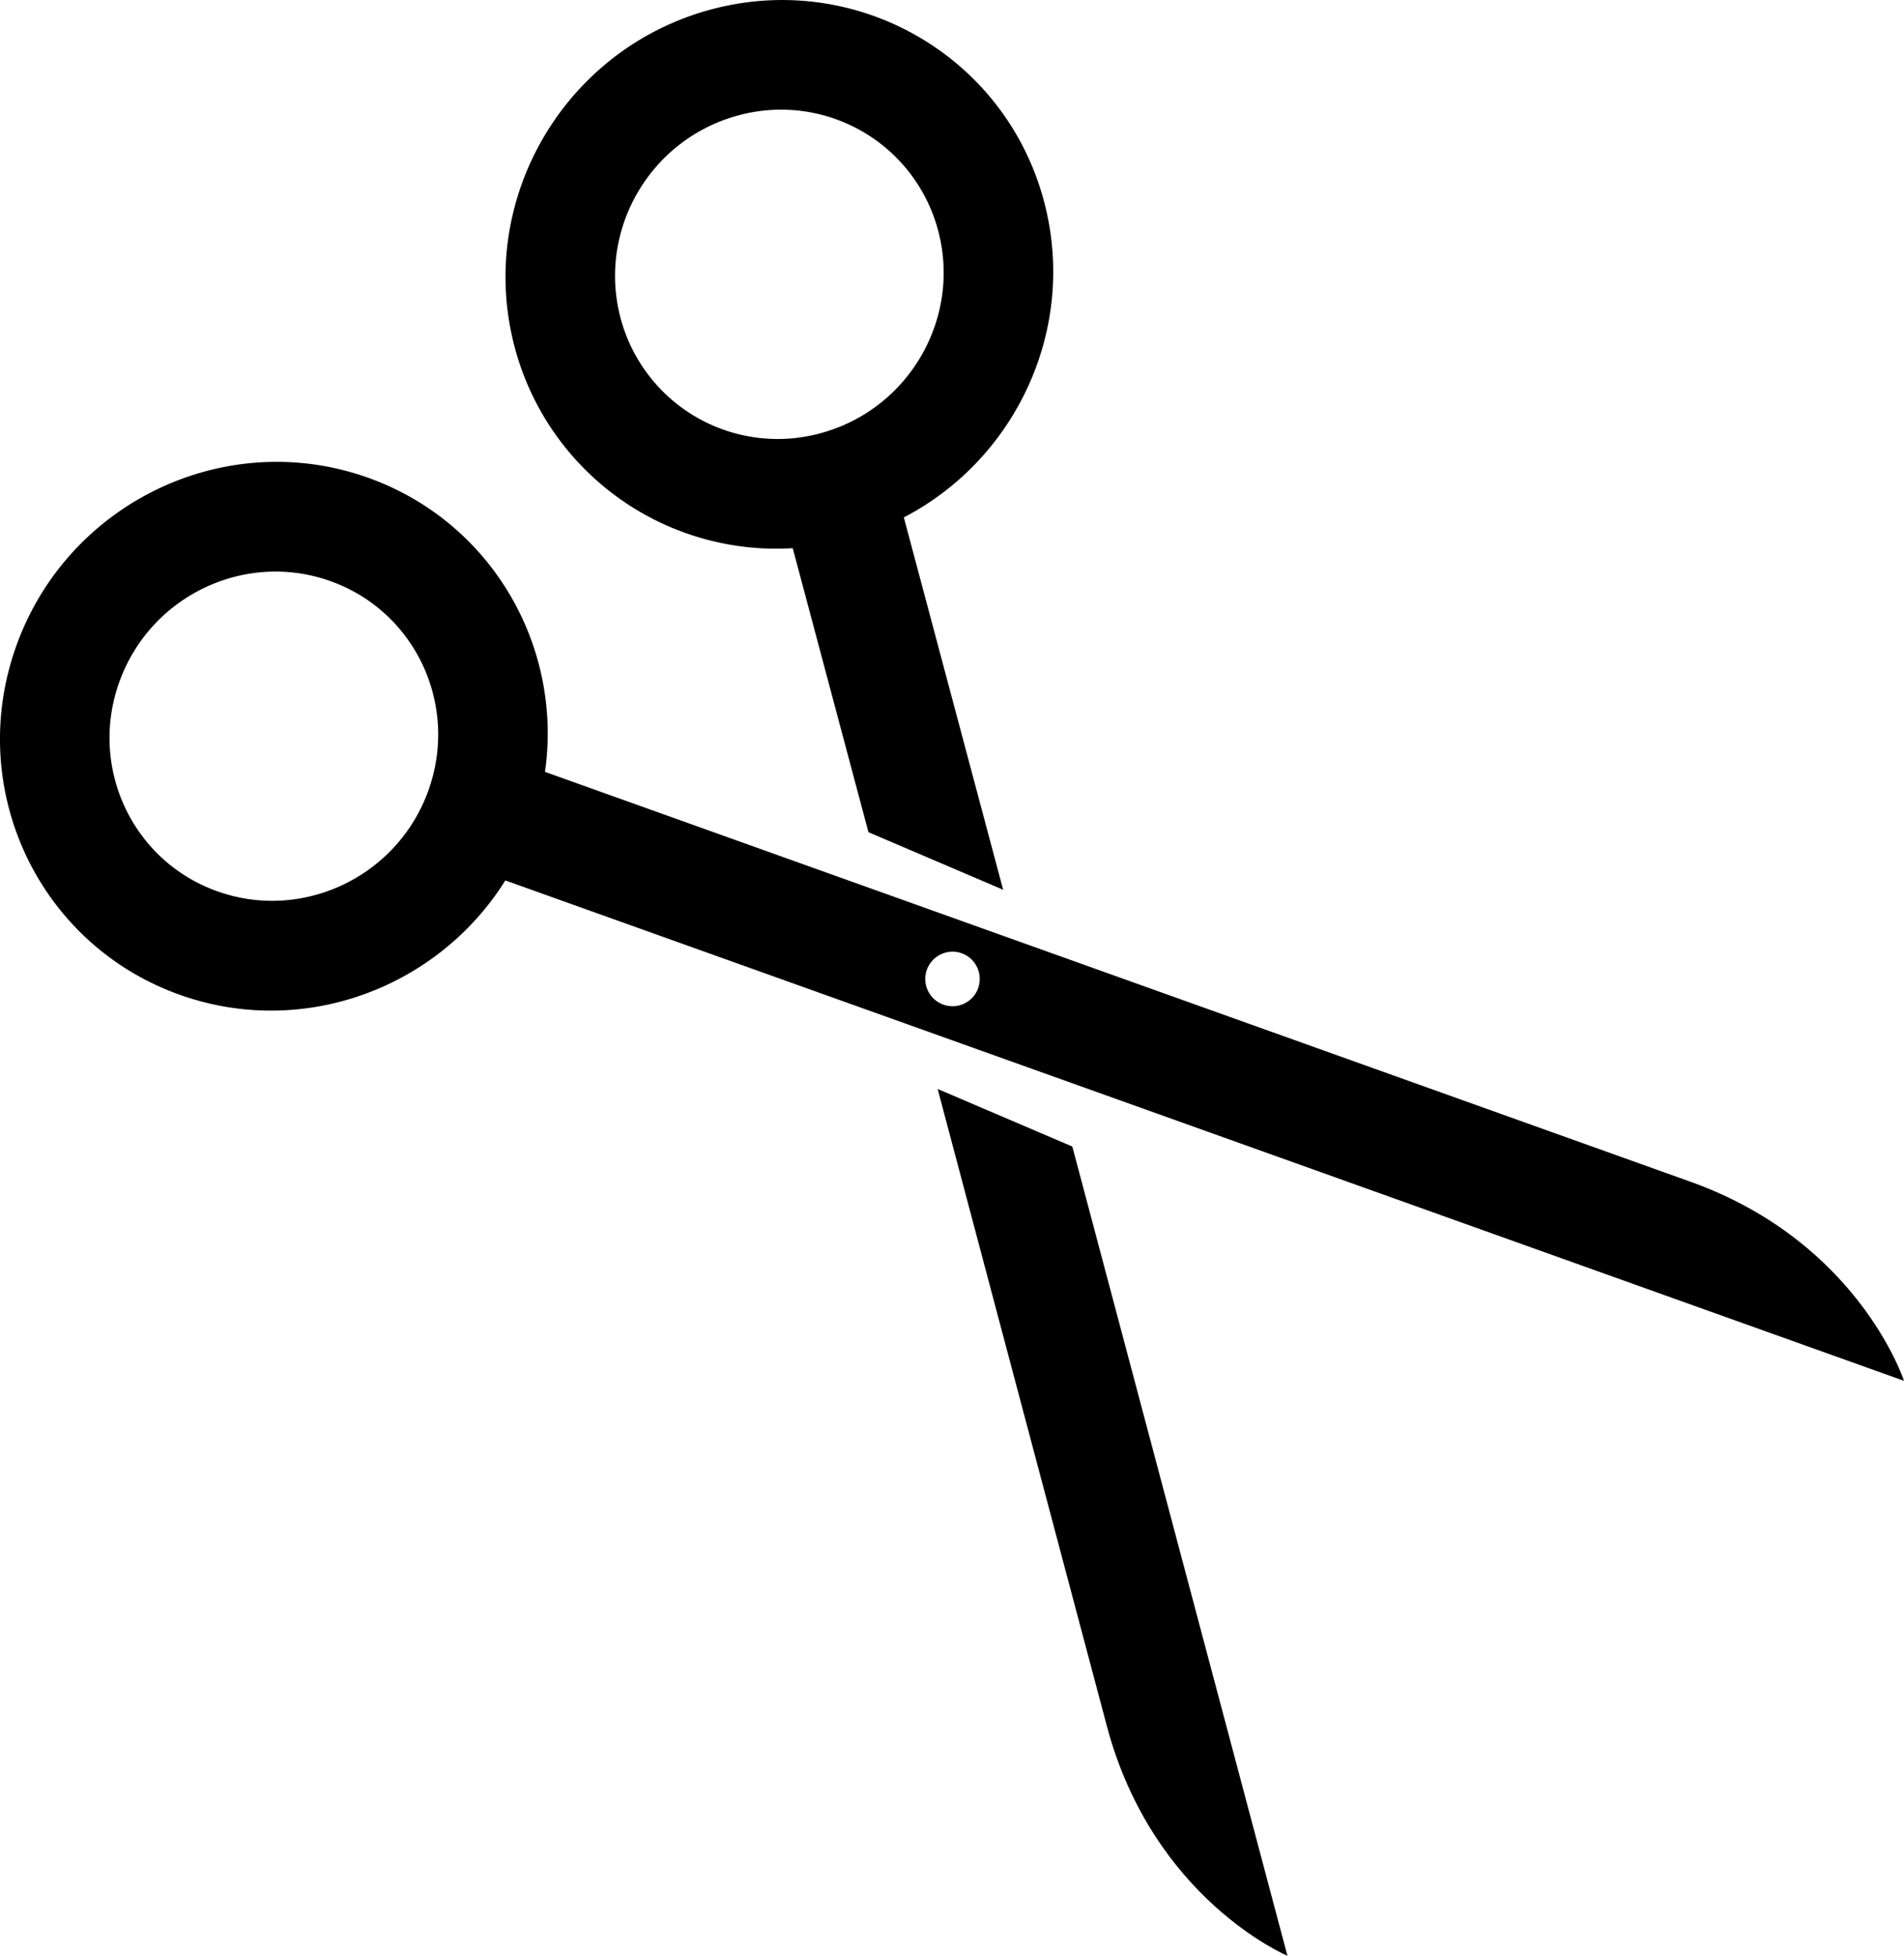 <svg id="レイヤー_1" data-name="レイヤー 1" xmlns="http://www.w3.org/2000/svg" viewBox="0 0 957.06 982.6"><title>icon_cut</title><path d="M391.93,17.32c-73.45,20.33-117.13,96.27-97.56,169.6a136,136,0,0,0,139.7,100.76c9.46,35.47,26.34,98.75,38.07,142.7l67.7,28.91L489.92,272.22c56.62-29.44,87.43-95.17,70.42-158.94C540.77,40,465.37-3,391.93,17.32ZM507.14,128c11.74,44-14.46,89.56-58.53,101.77a81.7,81.7,0,0,1-101.05-57.59c-11.74-44,14.47-89.56,58.54-101.76A81.68,81.68,0,0,1,507.14,128Z" transform="translate(-35.6 -12.27)"/><path d="M592,879.57c23.22,87,90.74,115.3,90.74,115.3L574.61,588.3l-67.69-28.92S580.22,835.51,592,879.57Z" transform="translate(-35.6 -12.27)"/><path d="M309.54,400.06c9-63.07-26.79-125.55-88.83-147.74C149.36,226.81,70.28,264.25,44.07,336S54.46,486.46,125.8,512c62,22.19,129.93-3.24,163.81-57.39L992.65,706S970,636.25,885.37,606Zm-58.77,9.81c-15.73,43-63.18,65.48-106,50.17S80,397.45,95.75,354.43s63.17-65.49,106-50.18S266.49,366.85,250.77,409.87Zm273.8,103.41a13.7,13.7,0,1,1-1.1-19.44A13.77,13.77,0,0,1,524.57,513.28Z" transform="translate(-35.6 -12.27)"/></svg>
